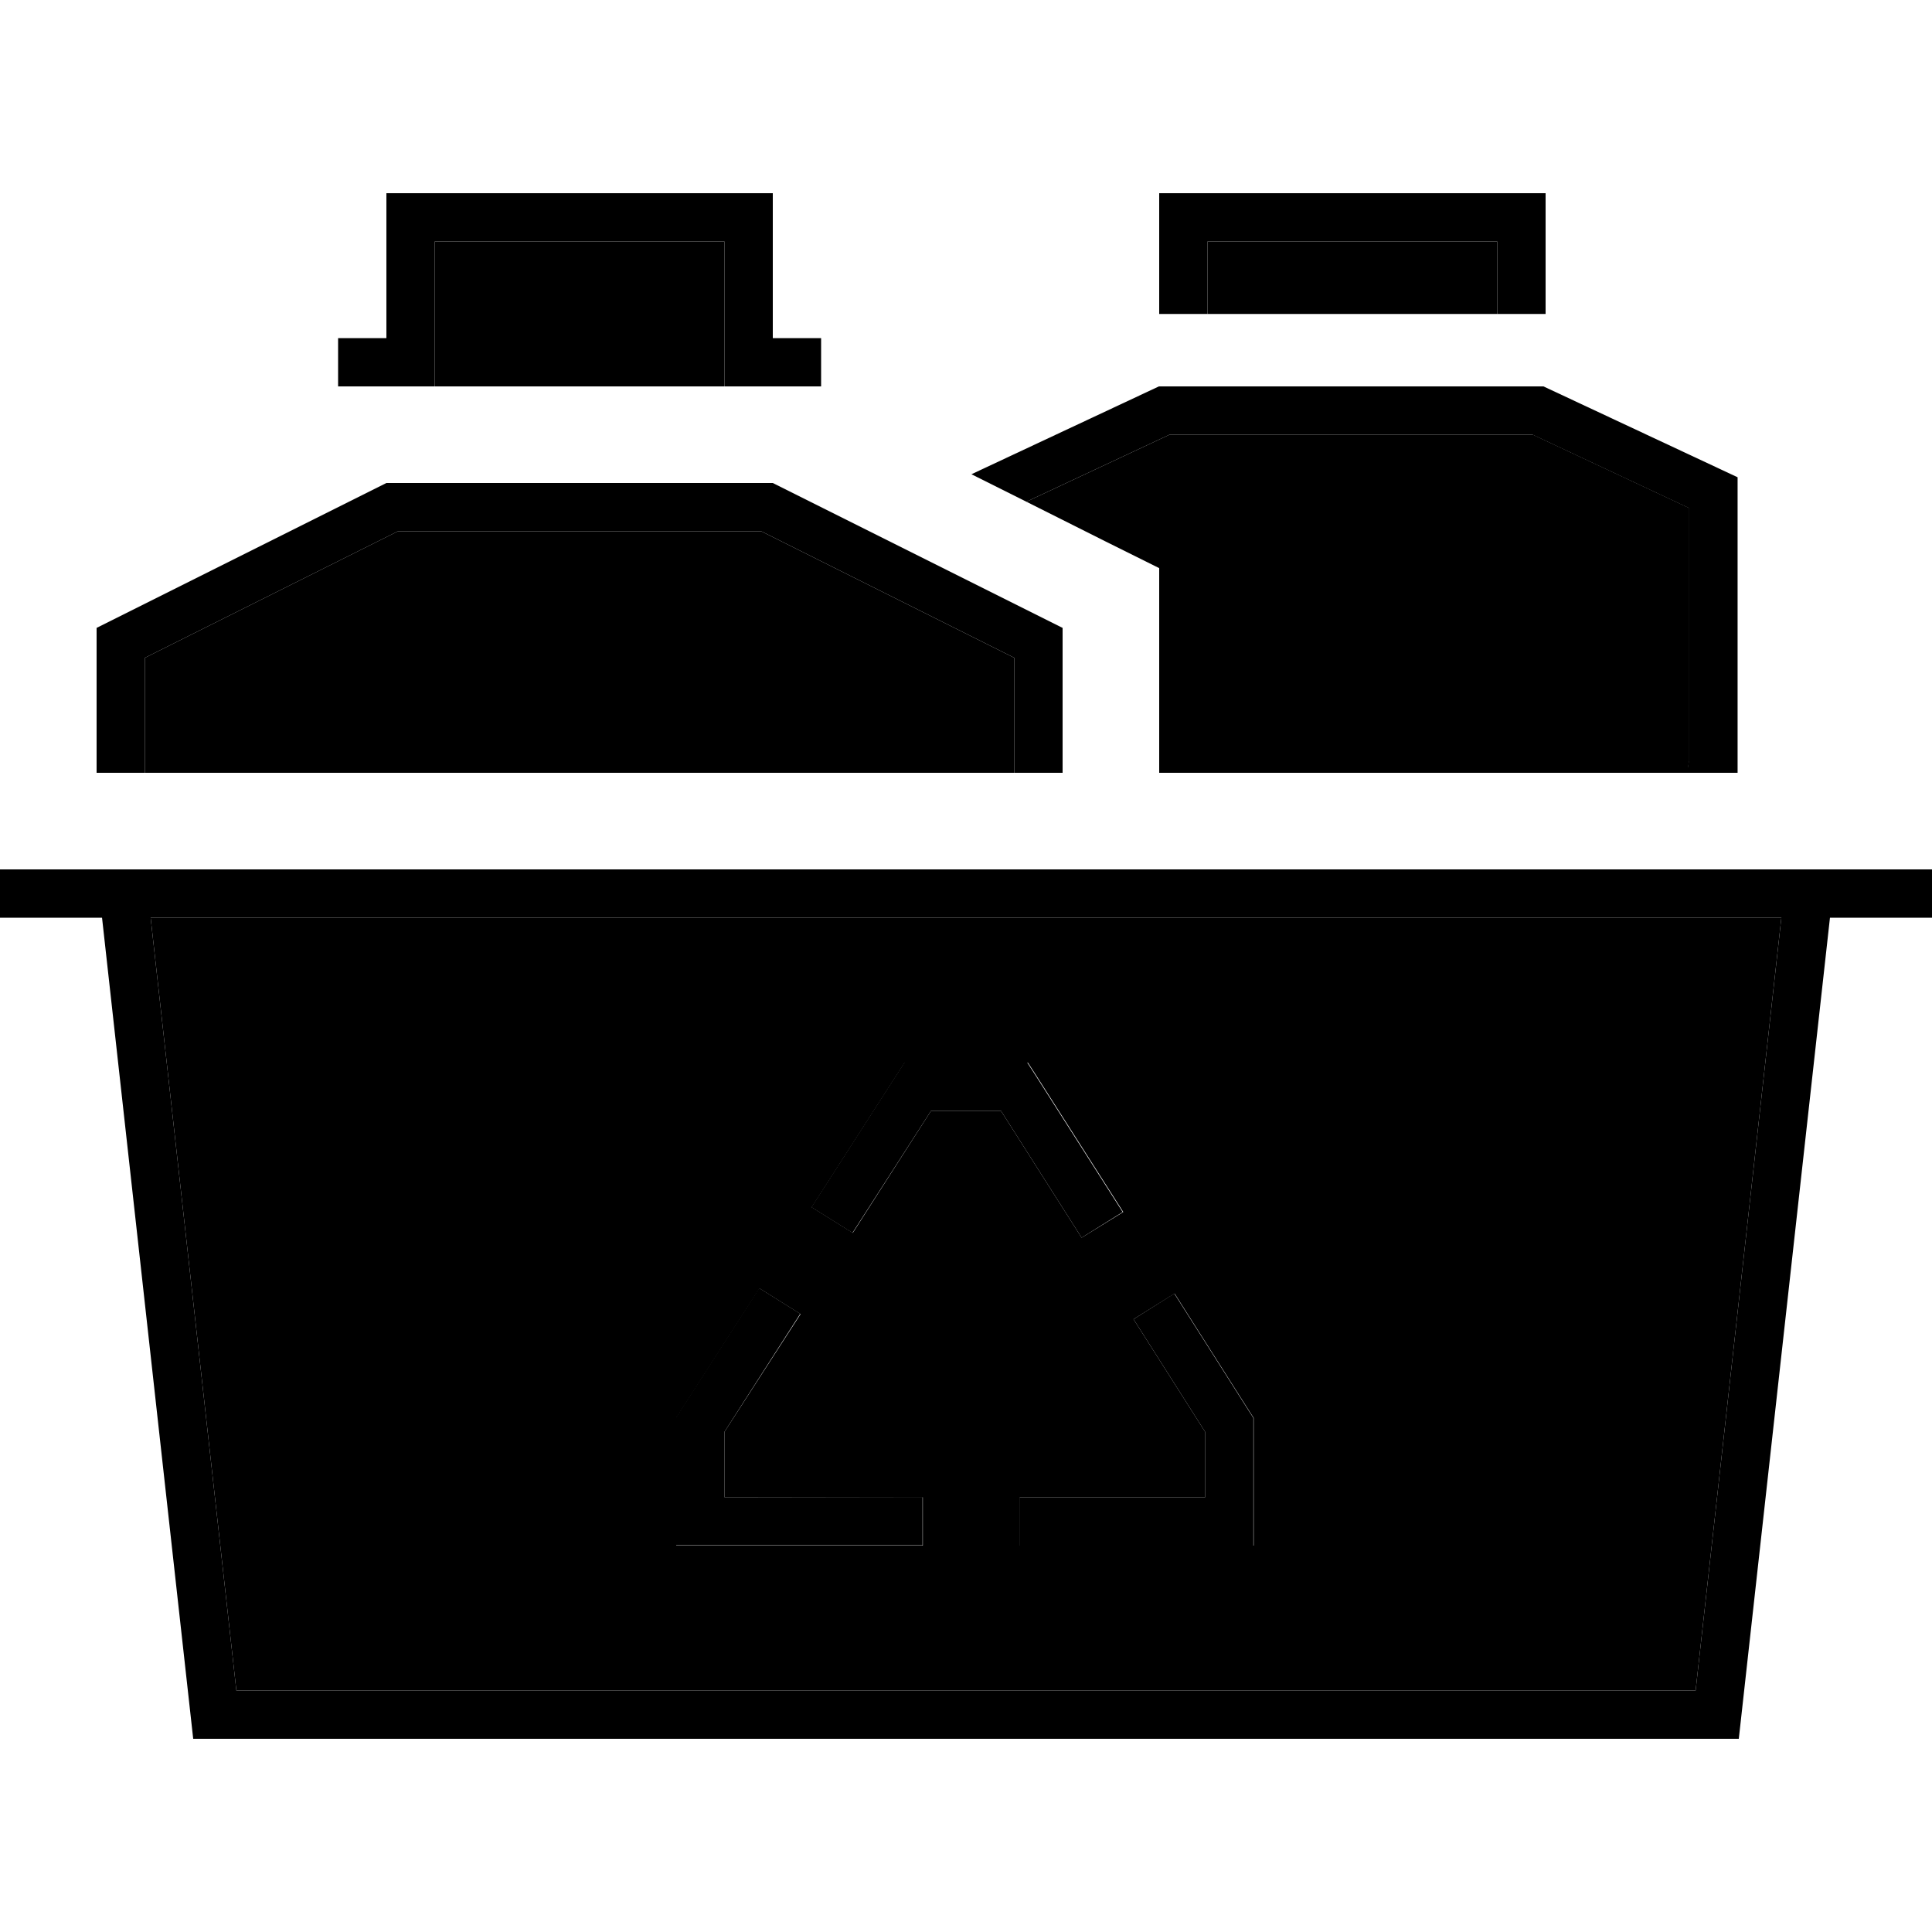 <svg xmlns="http://www.w3.org/2000/svg" width="24" height="24" viewBox="0 0 640 512"><path class="pr-icon-duotone-secondary" d="M48 153.9L48 192c96 0 192 0 288 0l0-38.1L252.2 112l-120.4 0L48 153.9zM49.9 240L78.3 496l483.4 0 28.4-256L49.9 240zM144 16l0 40 0 8c32 0 64 0 96 0l0-8 0-40-96 0zm80 389.7l1.3-2 26.3-40.9 13.6 8.5L240 410.3l0 21.7 65.7 0 0 16L232 448l-8 0 0-8 0-32 0-2.3zm44.9-69.8l28.4-44.2 2.4-3.7 4.4 0 32 0 4.4 0 2.4 3.7 29.2 45.8L358.3 346l-26.7-42-23.2 0-25.9 40.4-13.6-8.5zM337.7 432l61.5 0 0-21.7L375.5 373l13.6-8.5L414 403.7l1.3 2 0 2.3 0 32 0 8-8 0-69.5 0 0-16zM340 102.2c8.8 4.4 17.5 8.8 26.3 13.2l17.7 8.8 0 19.8 0 48 175.1 0c0-1.3 .2-2.7 .5-3.9l0-83.8L507.8 80 387.4 80 340 102.2zM400 16l0 16 0 8 96 0 0-8 0-16-96 0z"/><path class="pr-icon-duotone-primary" d="M384 0l0 8 0 24 0 8 16 0 0-8 0-16 96 0 0 16 0 8 16 0 0-8 0-24 0-8-8 0L392 0l-8 0zM575.1 192l.5 0c0 0 0 0 0-.1l0-15.9 0-81.9L511.3 64 383.9 64 321.8 93.1l18.2 9.1L387.4 80l120.3 0 51.8 24.3 0 83.8c-.3 1.3-.5 2.6-.5 3.9l16 0zM352 192l0-48-16.4-8.2s0 0 0 0l-16-8s0 0 0 0L256 96 128 96 32 144l0 48 16 0 0-38.1L131.8 112l120.4 0L336 153.9l0 38.1 16 0zm288 32l-32 0-16 0-.1 0L48.1 224l-.1 0-16 0L0 224l0 16 33.8 0L64 512l512 0 30.2-272 33.8 0 0-16zM78.3 496L49.9 240l540.2 0L561.7 496 78.3 496zM299.6 288l-2.4 3.7-28.4 44.2 13.6 8.5L308.4 304l23.2 0 26.7 42 13.6-8.5-29.2-45.8-2.4-3.7-4.4 0-32 0-4.4 0zm75.9 85l23.7 37.3 0 21.7-61.5 0 0 16 69.5 0 8 0 0-8 0-32 0-2.3-1.3-2-24.9-39.2L375.5 373zM240 432l0-21.7 25.1-39.1-13.6-8.5-26.3 40.9-1.3 2 0 2.3 0 32 0 8 8 0 73.7 0 0-16L240 432zM136 0l-8 0 0 8 0 40-8 0-8 0 0 16 8 0 16 0 8 0 0-8 0-40 96 0 0 40 0 8 8 0 16 0 8 0 0-16-8 0-8 0 0-40 0-8-8 0L136 0z"/></svg>